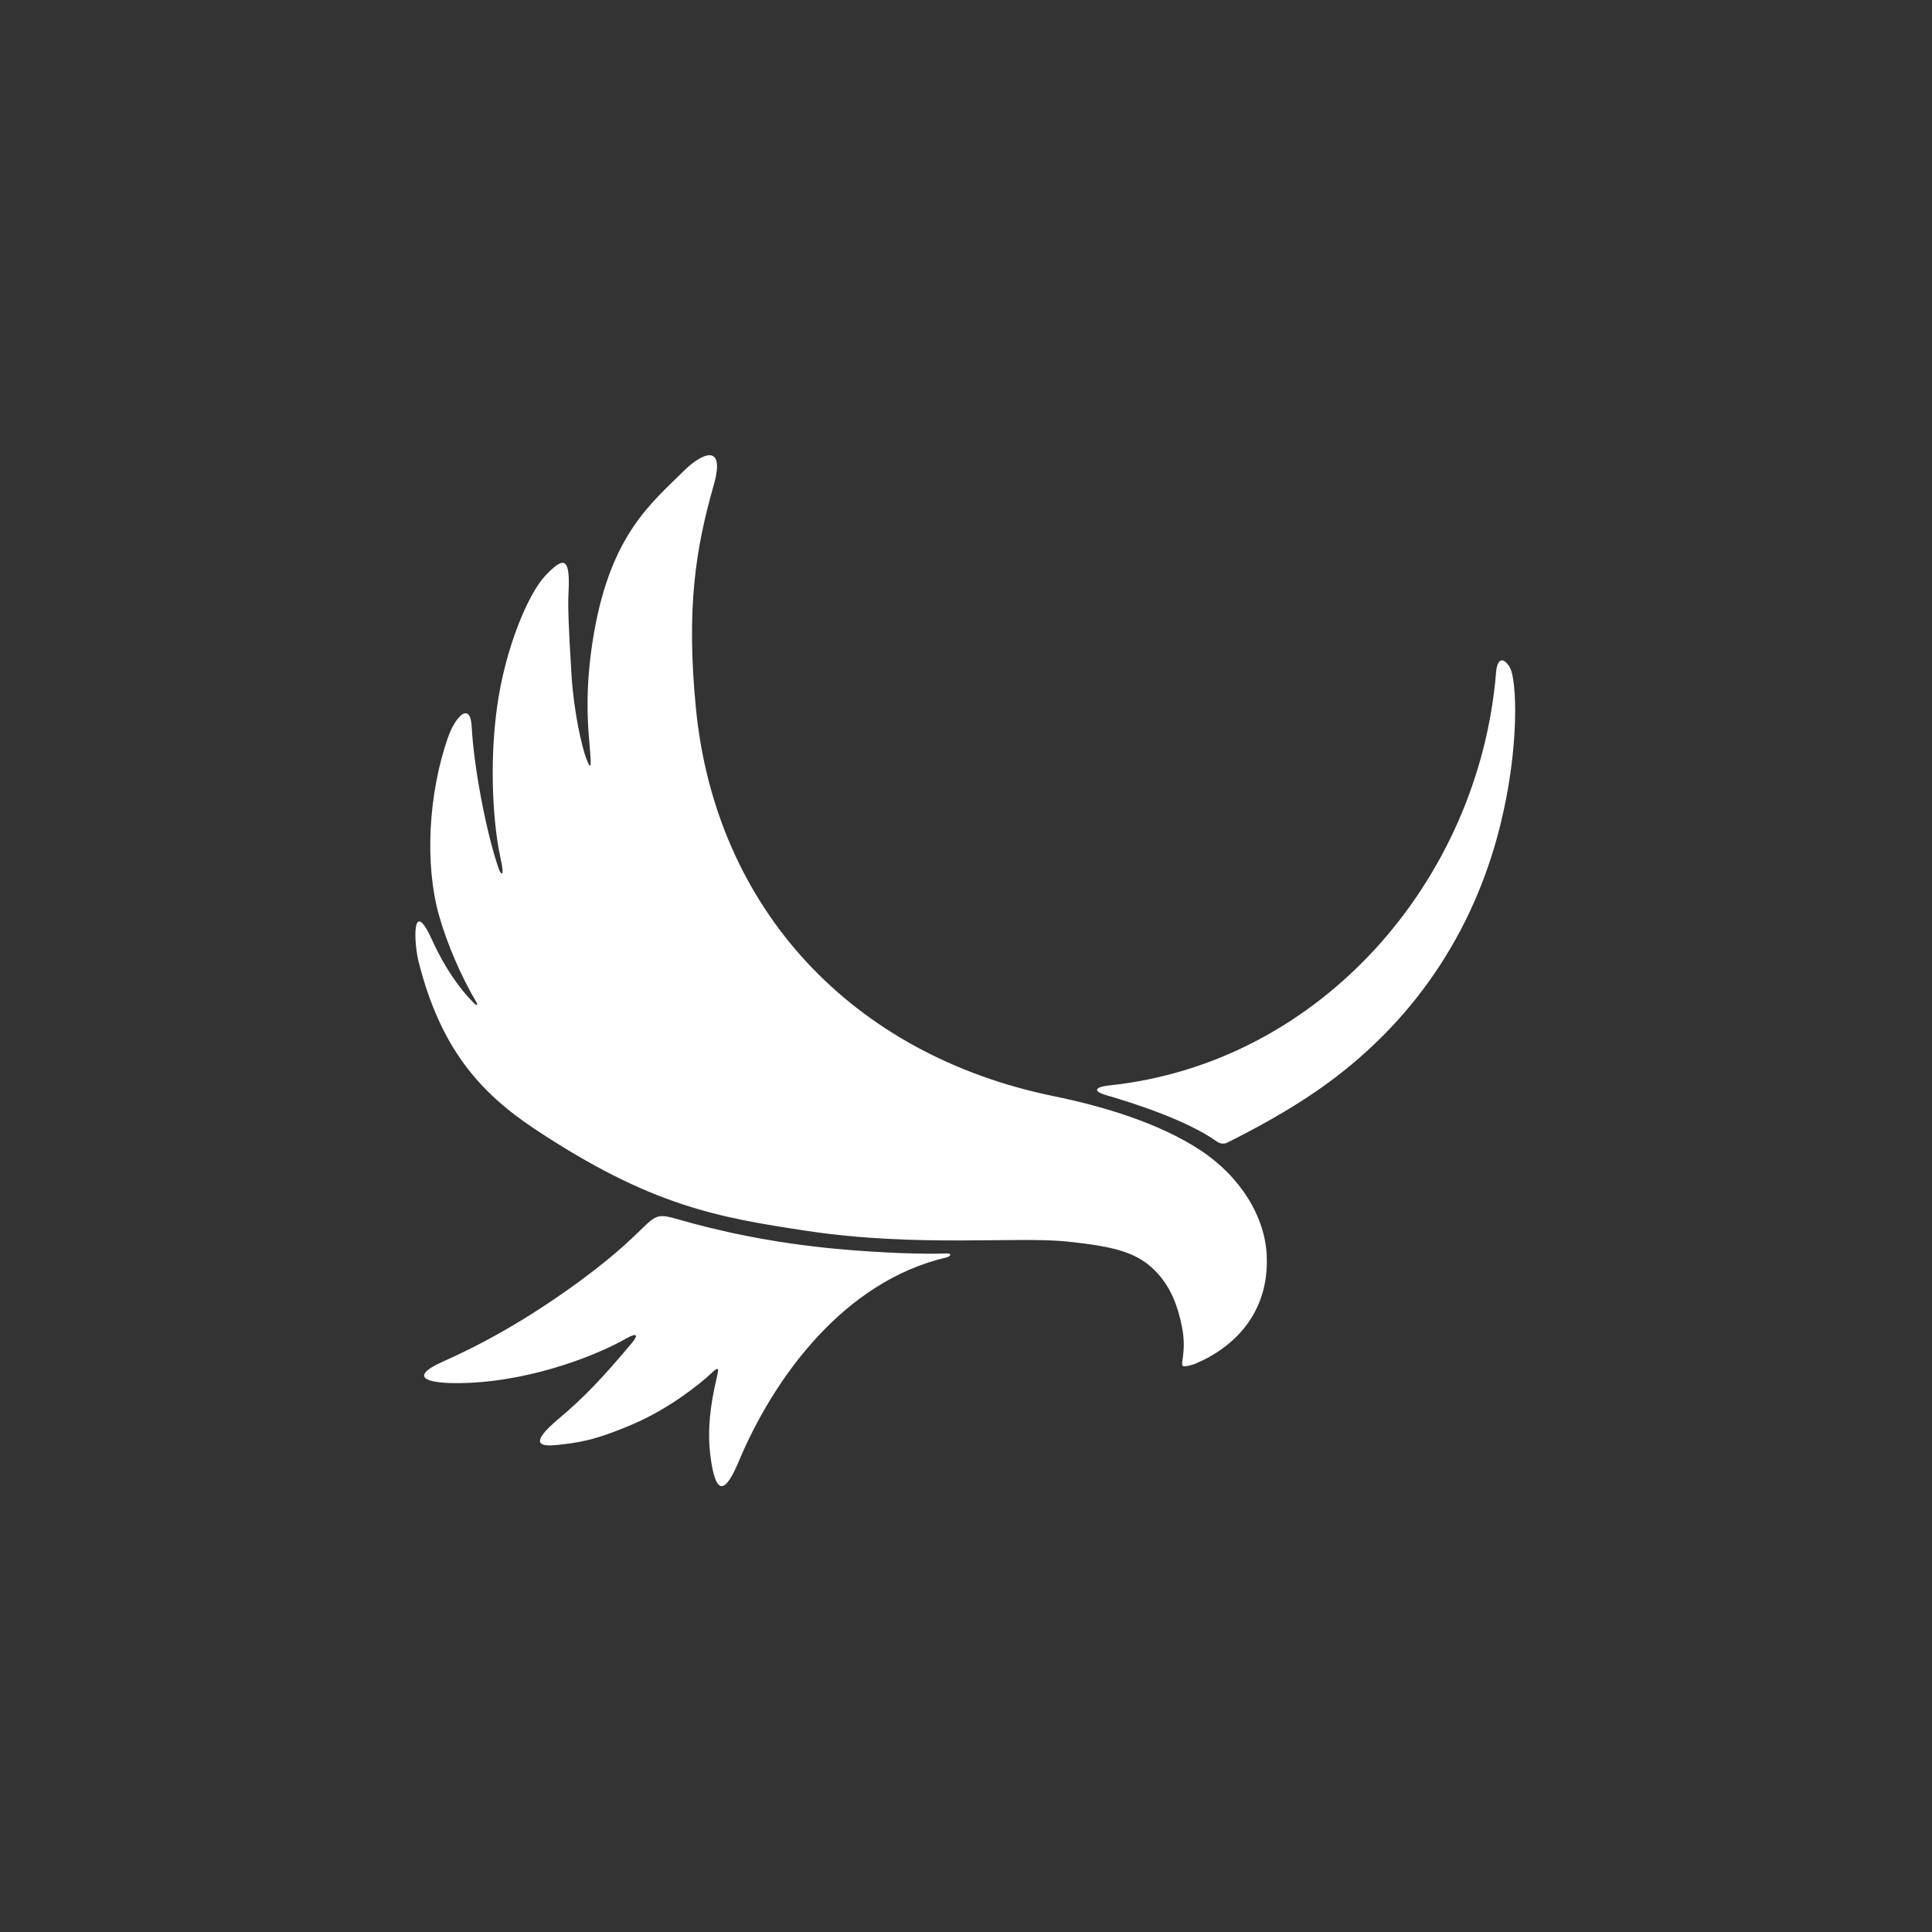 <?xml version="1.0" encoding="UTF-8"?>
<svg width="500px" height="500px" viewBox="0 0 500 500" version="1.1" xmlns="http://www.w3.org/2000/svg" xmlns:xlink="http://www.w3.org/1999/xlink">
    <rect x="0" y="0" width="500" height="500" fill="#333333" stroke="none"/>
    <!-- Generator: Sketch 48.2 (47327) - http://www.bohemiancoding.com/sketch -->
    <title>mitrol_logo_white</title>
    <desc>Created with Sketch.</desc>
    <defs></defs>
    <g id="Main" stroke="none" stroke-width="1" fill="none" fill-rule="evenodd">
        <g id="mitrol_logo_white" fill="#FFFFFF">
            <g id="Isologo/White" transform="translate(107.5, 117.814)">
                <path d="M203.155,179.861 C192.606,172.894 178.126,168.511 165.277,165.888 C112.987,155.221 77.617,117.381 72.581,65.276 C70.091,39.434 72.543,24.112 77.195,7.793 C80.374,-3.381 74.13,-0.575 69.411,4.113 C61.083,12.385 50.752,20.436 46.277,45.693 C43.835,59.493 44.595,69.145 44.954,73.439 C45.462,79.65 45.783,82.638 44.165,78.313 C43.101,75.482 41.012,66.597 40.407,56.863 C39.63,44.35 39.451,38.854 39.621,35.862 C40.148,26.251 38.454,26.065 33.593,31.21 C29.309,35.747 23.184,49.847 21.084,65.547 C19.071,80.629 20.186,95.967 22.062,104.389 C23.23,109.604 22.097,108.509 21.592,107.067 C18.217,97.406 15.088,80.213 14.579,70.315 C14.22,63.462 10.282,67.747 8.431,73.047 C3.396,87.449 2.329,105.809 6.158,119.238 C8.211,126.446 11.769,134.718 15.645,141.312 C16.404,142.596 15.863,142.496 15.046,141.686 C11.51,138.15 7.56,132.61 4.366,125.538 C-0.853,113.98 -0.505,125.851 0.887,131.296 C6.497,153.221 16.386,164.735 30.837,174.333 C60.908,194.297 78.257,197.271 101.567,200.77 C129.857,205.012 155.8,202.126 168.831,203.511 C181.869,204.893 187.493,206.544 192.294,211.971 C195.576,215.677 197.357,220.263 198.404,225.638 C199.742,232.498 197.602,235.588 198.834,235.781 C199.43,235.873 201.142,235.42 201.792,235.142 C212.032,230.832 220.988,221.859 220.327,207.114 C219.887,197.185 213.696,186.822 203.155,179.861 M54.426,228.659 C56.094,227.702 58.653,226.625 55.817,230 C48.441,238.795 43.513,243.973 37.211,249.246 C28.983,256.14 32.477,256.626 37.021,256.104 C41.563,255.572 45.991,255.247 56.714,250.577 C65.805,246.621 73.785,240.259 76.553,237.611 C78.735,235.53 78.527,236.443 77.89,239.188 C76.418,245.519 75.504,252.028 76.329,258.744 C77.748,270.275 80.452,268.101 83.665,260.444 C92.87,238.501 110.992,213.759 137.479,207.599 C138.3,207.409 139.248,206.489 137.254,206.576 C132.233,206.796 120.868,206.509 108.83,205.379 C92.008,203.801 78.437,200.77 67.562,197.632 C59.354,195.265 63.493,198.331 42.753,213.587 C27.948,224.472 15.736,230.736 7.283,234.498 C-2.98,239.059 4.195,240.476 13.548,240.081 C31.462,239.336 47.855,232.417 54.426,228.659 M209.95,177.968 C209.566,178.16 208.503,178.383 207.436,177.621 C199.852,172.186 186.131,167.745 178.882,165.642 C174.824,164.464 176.279,163.436 179.541,163.096 C234.559,157.312 275.325,109.729 279.685,56.171 C279.977,52.595 281.508,52.102 283.204,54.843 C285.088,57.876 285.839,75.585 280.667,96.171 C273.805,123.46 258.206,147.256 233.416,164.417 C225.998,169.55 217.542,174.21 209.95,177.968" id="Fill-1"></path>
            </g>
        </g>
    </g>
</svg>